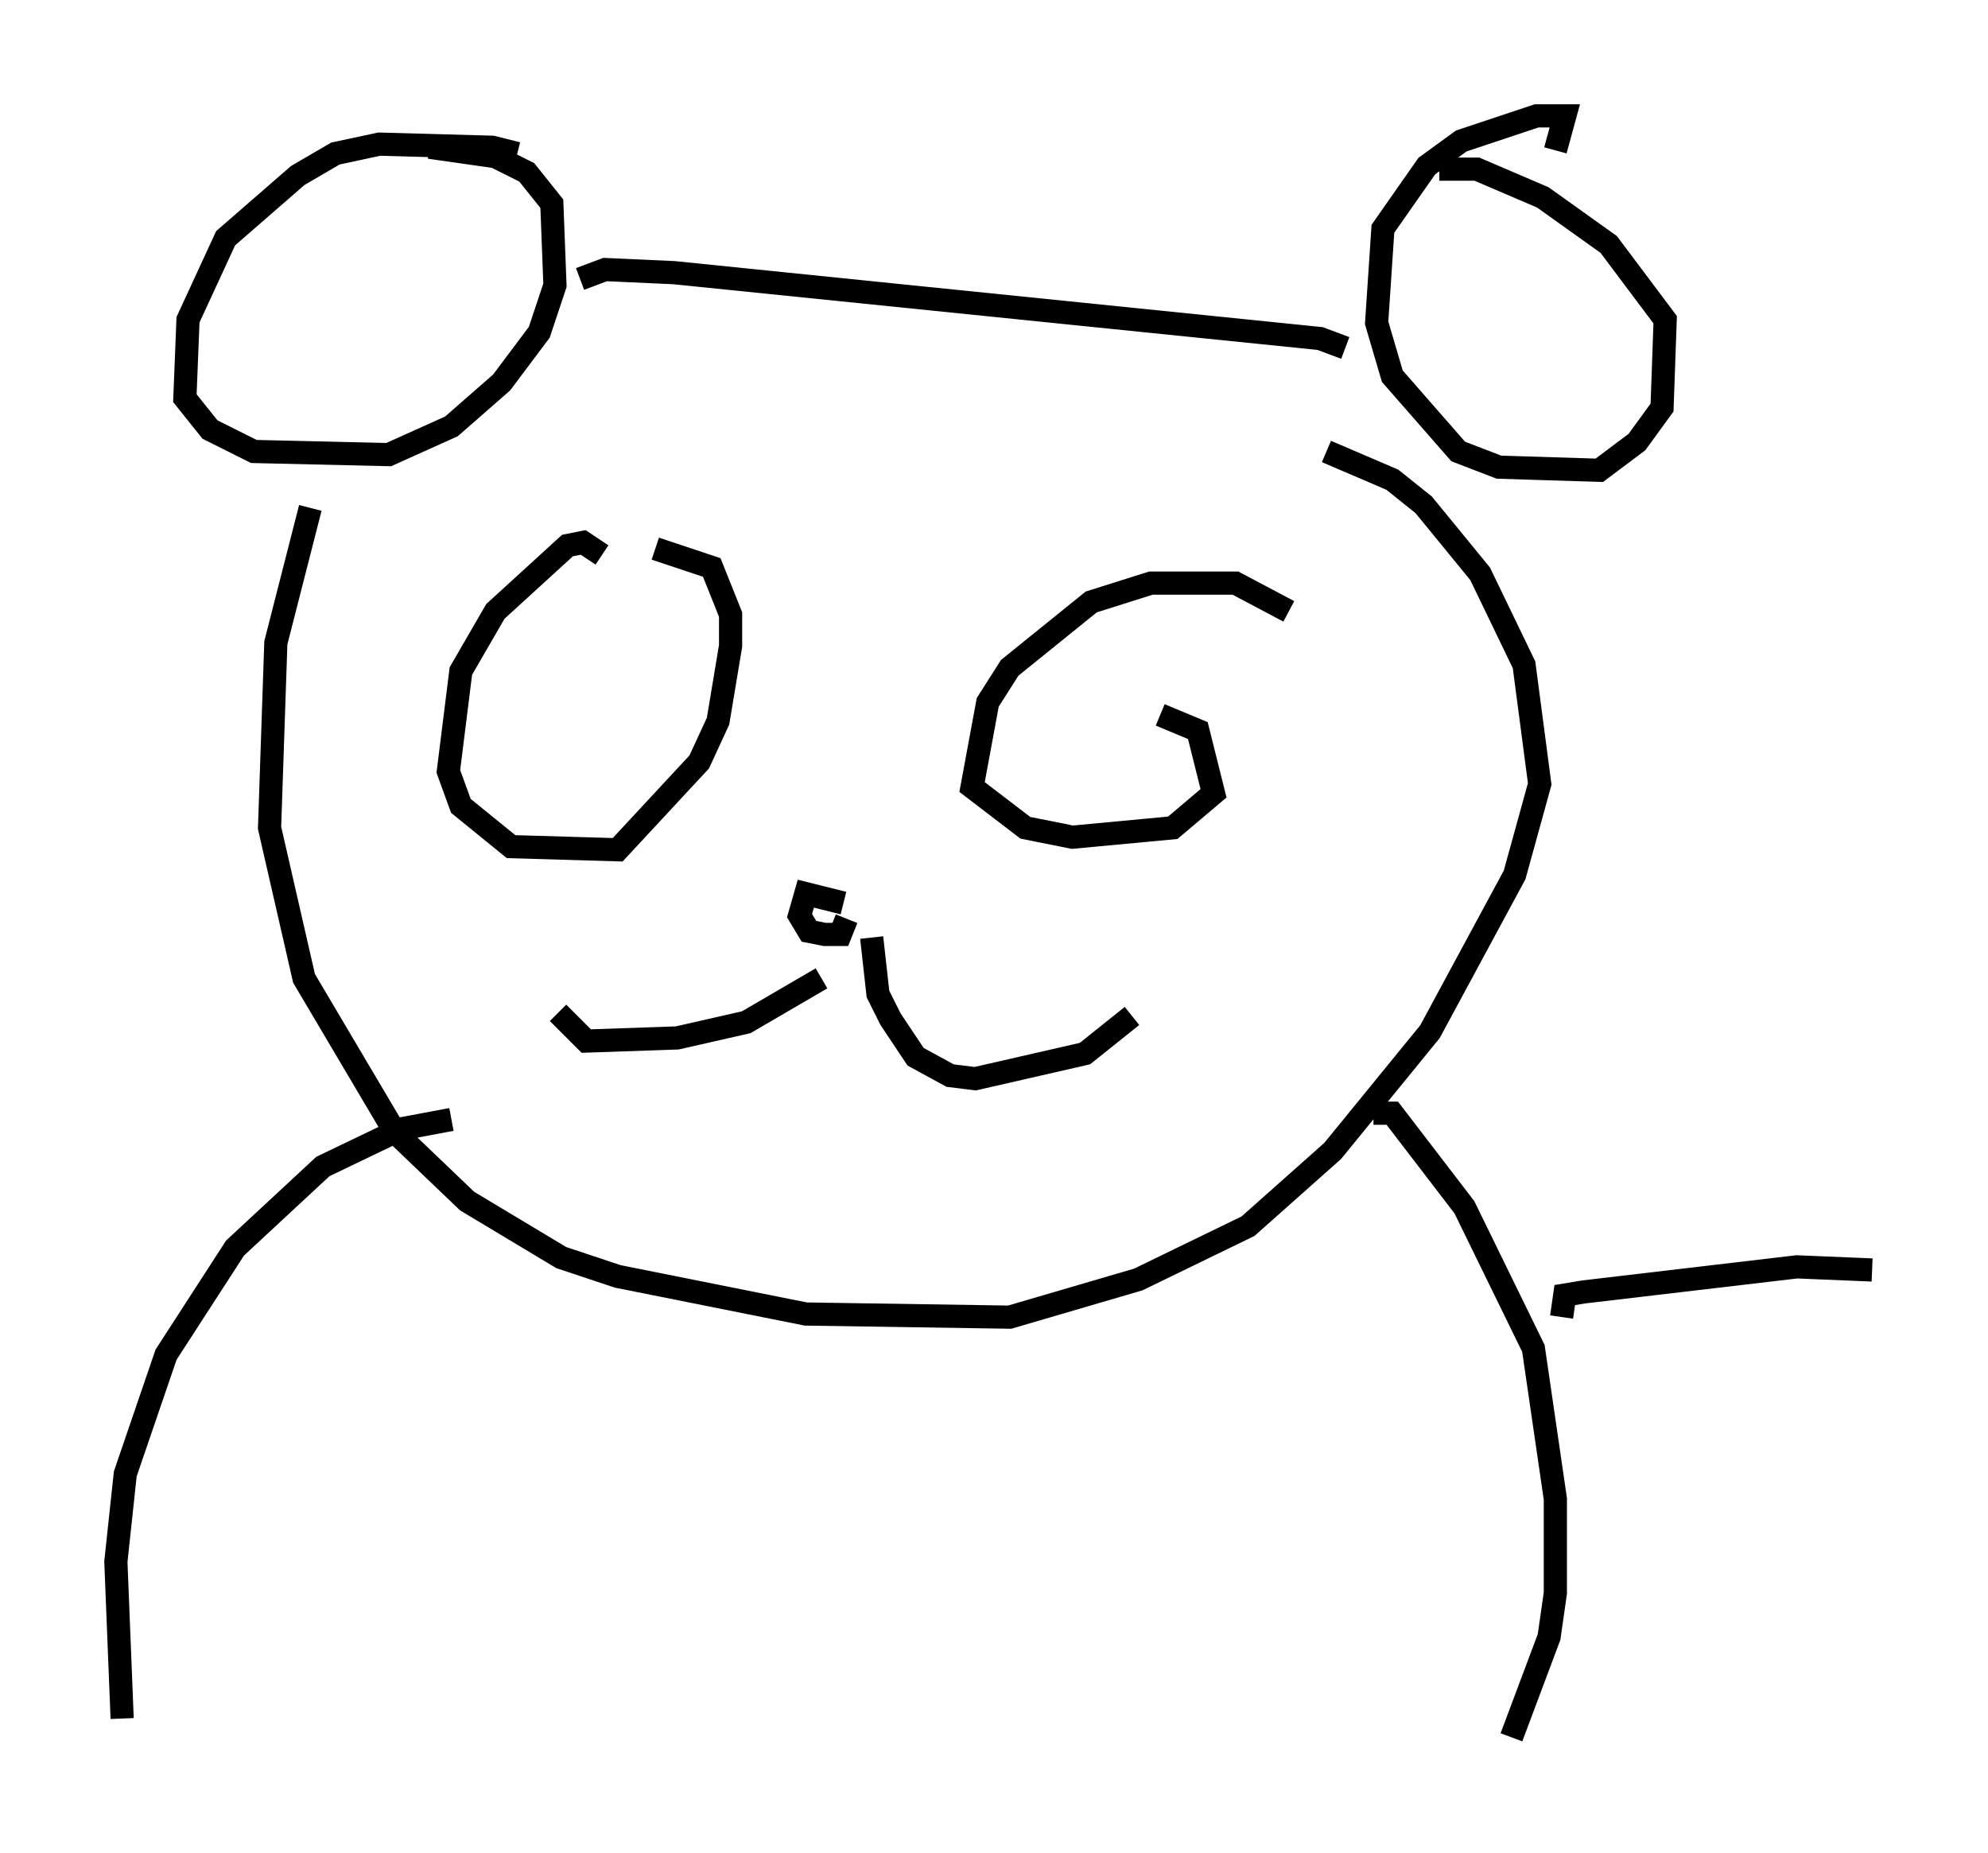 <?xml version="1.0" encoding="utf-8" ?>
<svg baseProfile="full" height="79.959" version="1.1" width="85.777" xmlns="http://www.w3.org/2000/svg" xmlns:ev="http://www.w3.org/2001/xml-events" xmlns:xlink="http://www.w3.org/1999/xlink"><defs /><rect fill="white" height="79.959" width="85.777" x="0" y="0" /><path d="M22.997, 7.571 m-0.677, -0.947 l-1.083, -0.271 -4.871, -0.135 l-1.894, 0.406 -1.624, 0.947 l-3.112, 2.706 -1.624, 3.518 l-0.135, 3.383 1.083, 1.353 l1.894, 0.947 5.819, 0.135 l2.706, -1.218 2.165, -1.894 l1.624, -2.165 0.677, -2.03 l-0.135, -3.518 -1.083, -1.353 l-1.353, -0.677 -2.842, -0.406 m6.495, 5.683 l1.083, -0.406 2.977, 0.135 l27.875, 2.842 1.083, 0.406 m9.066, -8.525 l0.406, -1.488 -1.218, 0.0 l-3.248, 1.083 -1.488, 1.083 l-1.894, 2.706 -0.271, 4.059 l0.677, 2.3 2.842, 3.248 l1.759, 0.677 4.33, 0.135 l1.624, -1.218 1.083, -1.488 l0.135, -3.789 -2.436, -3.248 l-2.842, -2.03 -2.842, -1.218 l-1.624, 0.0 m-48.714, 14.614 l-1.488, 5.819 -0.271, 7.984 l1.488, 6.495 3.924, 6.631 l3.112, 2.977 4.059, 2.436 l2.436, 0.812 8.119, 1.624 l8.796, 0.135 5.548, -1.624 l4.736, -2.3 3.654, -3.248 l4.195, -5.142 3.654, -6.766 l1.083, -3.924 -0.677, -5.142 l-1.894, -3.924 -2.436, -2.977 l-1.353, -1.083 -2.842, -1.218 m-31.258, 4.465 l-0.812, -0.541 -0.677, 0.135 l-3.112, 2.842 -1.488, 2.571 l-0.541, 4.33 0.541, 1.488 l2.165, 1.759 4.601, 0.135 l3.518, -3.789 0.812, -1.759 l0.541, -3.248 0.0, -1.353 l-0.812, -2.03 -2.436, -0.812 m27.334, 2.706 l-2.3, -1.218 -3.654, 0.0 l-2.571, 0.812 -3.518, 2.842 l-0.947, 1.488 -0.677, 3.654 l2.3, 1.759 2.03, 0.406 l4.33, -0.406 1.759, -1.488 l-0.677, -2.706 -1.624, -0.677 m-13.667, 8.119 l-1.624, -0.406 -0.271, 0.947 l0.406, 0.677 0.677, 0.135 l0.677, 0.0 0.271, -0.677 m-1.083, 2.571 l-3.248, 1.894 -2.977, 0.677 l-3.924, 0.135 -1.218, -1.218 m13.532, -3.248 l0.271, 2.436 0.541, 1.083 l1.083, 1.624 1.488, 0.812 l1.083, 0.135 4.736, -1.083 l2.03, -1.624 m-29.364, 4.465 l-2.165, 0.406 -3.383, 1.624 l-3.789, 3.518 -2.977, 4.601 l-1.759, 5.142 -0.406, 3.789 l0.271, 6.766 m53.991, -26.116 l0.812, 0.0 3.112, 4.059 l2.977, 6.089 0.947, 6.495 l0.0, 4.059 -0.271, 1.894 l-1.624, 4.33 m2.165, -18.132 l0.135, -0.947 0.812, -0.135 l9.202, -1.083 3.248, 0.135 " fill="none" stroke="black" stroke-width="1" /></svg>
